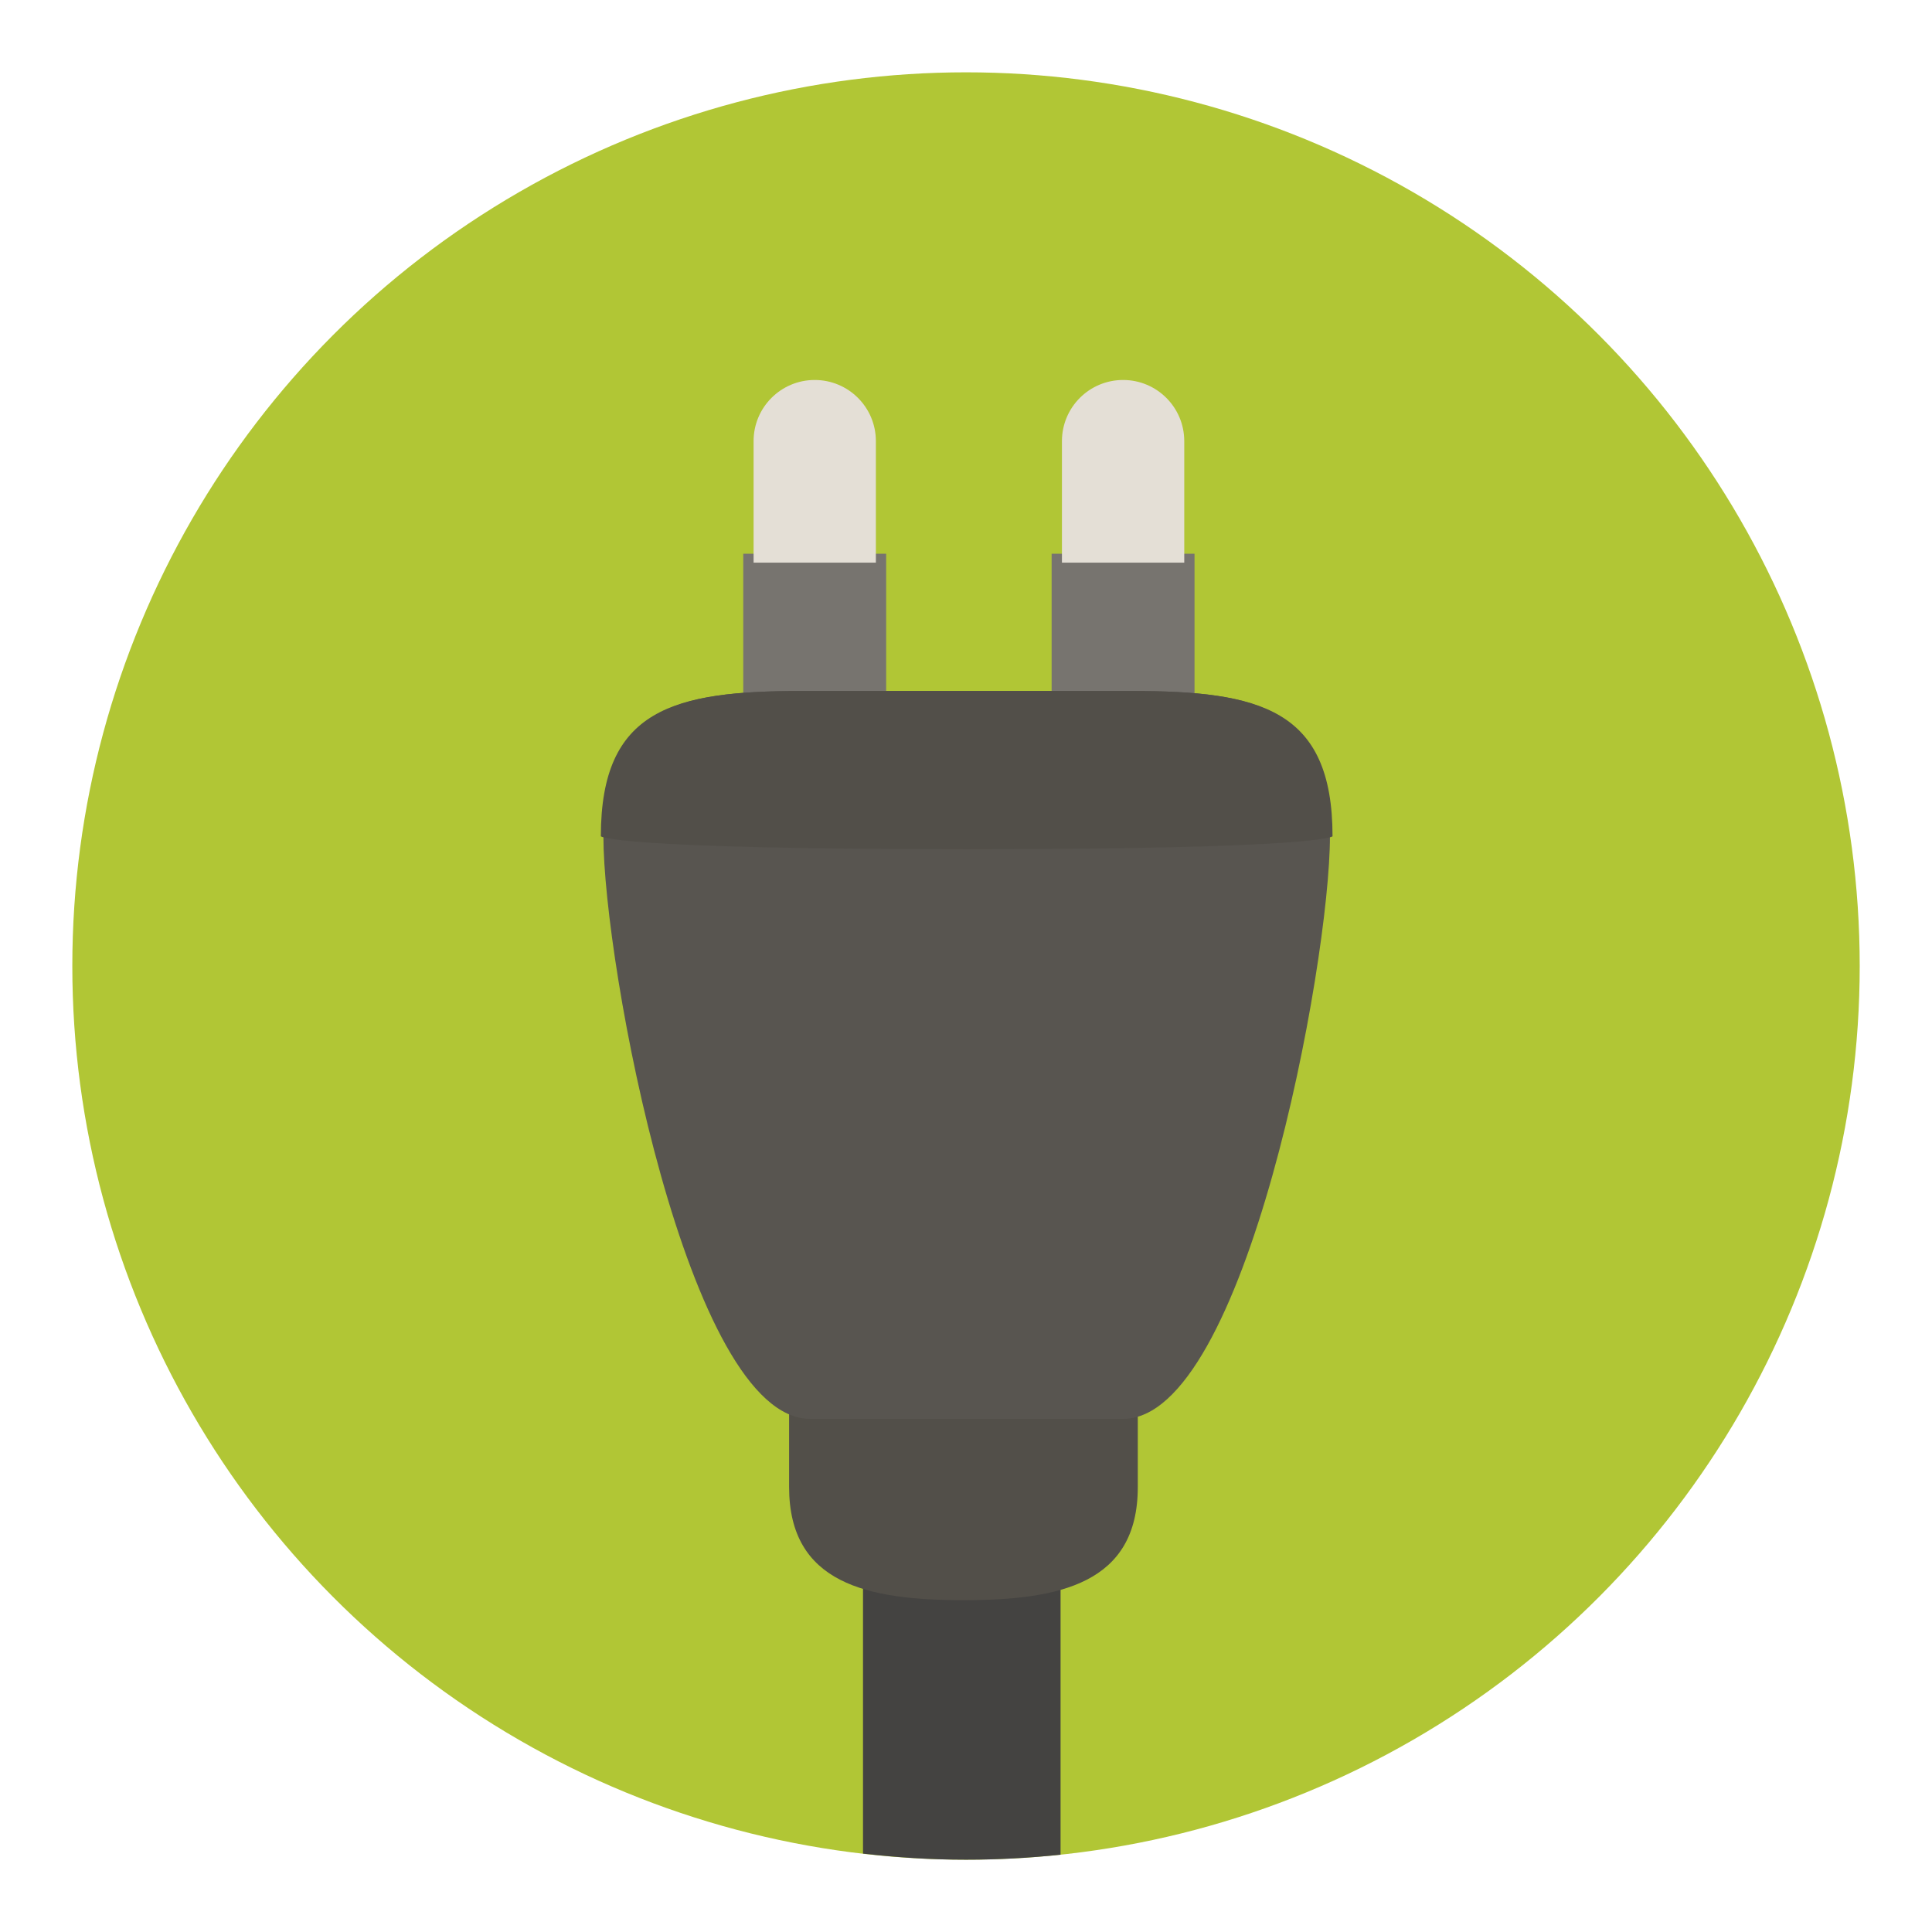 <?xml version="1.0" encoding="utf-8"?>
<!-- Generator: Adobe Illustrator 16.0.0, SVG Export Plug-In . SVG Version: 6.00 Build 0)  -->
<!DOCTYPE svg PUBLIC "-//W3C//DTD SVG 1.1//EN" "http://www.w3.org/Graphics/SVG/1.1/DTD/svg11.dtd">
<svg version="1.1" id="Layer_1" xmlns="http://www.w3.org/2000/svg" xmlns:xlink="http://www.w3.org/1999/xlink" x="0px" y="0px"
	 width="136.914px" height="136.914px" viewBox="0 0 136.914 136.914" enable-background="new 0 0 136.914 136.914"
	 xml:space="preserve">
<g>
	<g>
		<g>
			<circle fill="#B1C635" cx="68.458" cy="68.458" r="63.333"/>
		</g>
	</g>
	<g>
		<g>
			<path fill="#444341" d="M61.158,104.563v26.796c2.396,0.275,4.828,0.432,7.299,0.432c2.264,0,4.498-0.123,6.701-0.355v-26.872
				C75.158,100.696,61.158,100.696,61.158,104.563z"/>
		</g>
	</g>
	<g>
		<g>
			<path fill="#524F49" d="M80.631,105.388c0,6.825-5.529,8.01-12.355,8.01l0,0c-6.824,0-12.355-1.185-12.355-8.01V93.261
				c0-6.826,5.531-12.357,12.355-12.357l0,0c6.826,0,12.355,5.531,12.355,12.357V105.388z"/>
		</g>
		<g>
			<g>
				<g>
					<path fill="#77746F" d="M62.799,51.683c0,2.797-2.266,5.064-5.063,5.064l0,0c-2.797,0-5.064-2.268-5.064-5.064V39.241h10.127
						V51.683z"/>
				</g>
			</g>
			<g>
				<g>
					<path fill="#E4DFD6" d="M62.07,39.874h-8.666v-8.613c0-2.394,1.939-4.333,4.332-4.333l0,0c2.395,0,4.334,1.939,4.334,4.333
						V39.874z"/>
				</g>
			</g>
		</g>
		<g>
			<g>
				<g>
					<path fill="#77746F" d="M84.652,51.683c0,2.797-2.268,5.064-5.063,5.064l0,0c-2.797,0-5.064-2.268-5.064-5.064V39.241h10.127
						V51.683z"/>
				</g>
			</g>
			<g>
				<g>
					<path fill="#E4DFD6" d="M83.924,39.874h-8.668v-8.613c0-2.394,1.941-4.333,4.334-4.333l0,0c2.393,0,4.334,1.939,4.334,4.333
						V39.874z"/>
				</g>
			</g>
		</g>
		<g>
			<path fill="#585550" d="M79.607,100.548H57.402c-8.652,0-14.641-32.245-14.641-41.283c0-9.039,4.975-10.297,14.074-10.297h23.34
				c9.1,0,14.074,1.258,14.074,10.297C94.25,68.303,88.262,100.548,79.607,100.548z"/>
		</g>
		<g>
			<path fill="#524F49" d="M42.58,59.265c0-9.039,5.156-10.297,14.256-10.297h23.34c9.1,0,14.256,1.258,14.256,10.297
				c0,0-0.697,0.914-25.926,0.914S42.58,59.265,42.58,59.265z"/>
		</g>
	</g>
</g>
</svg>
